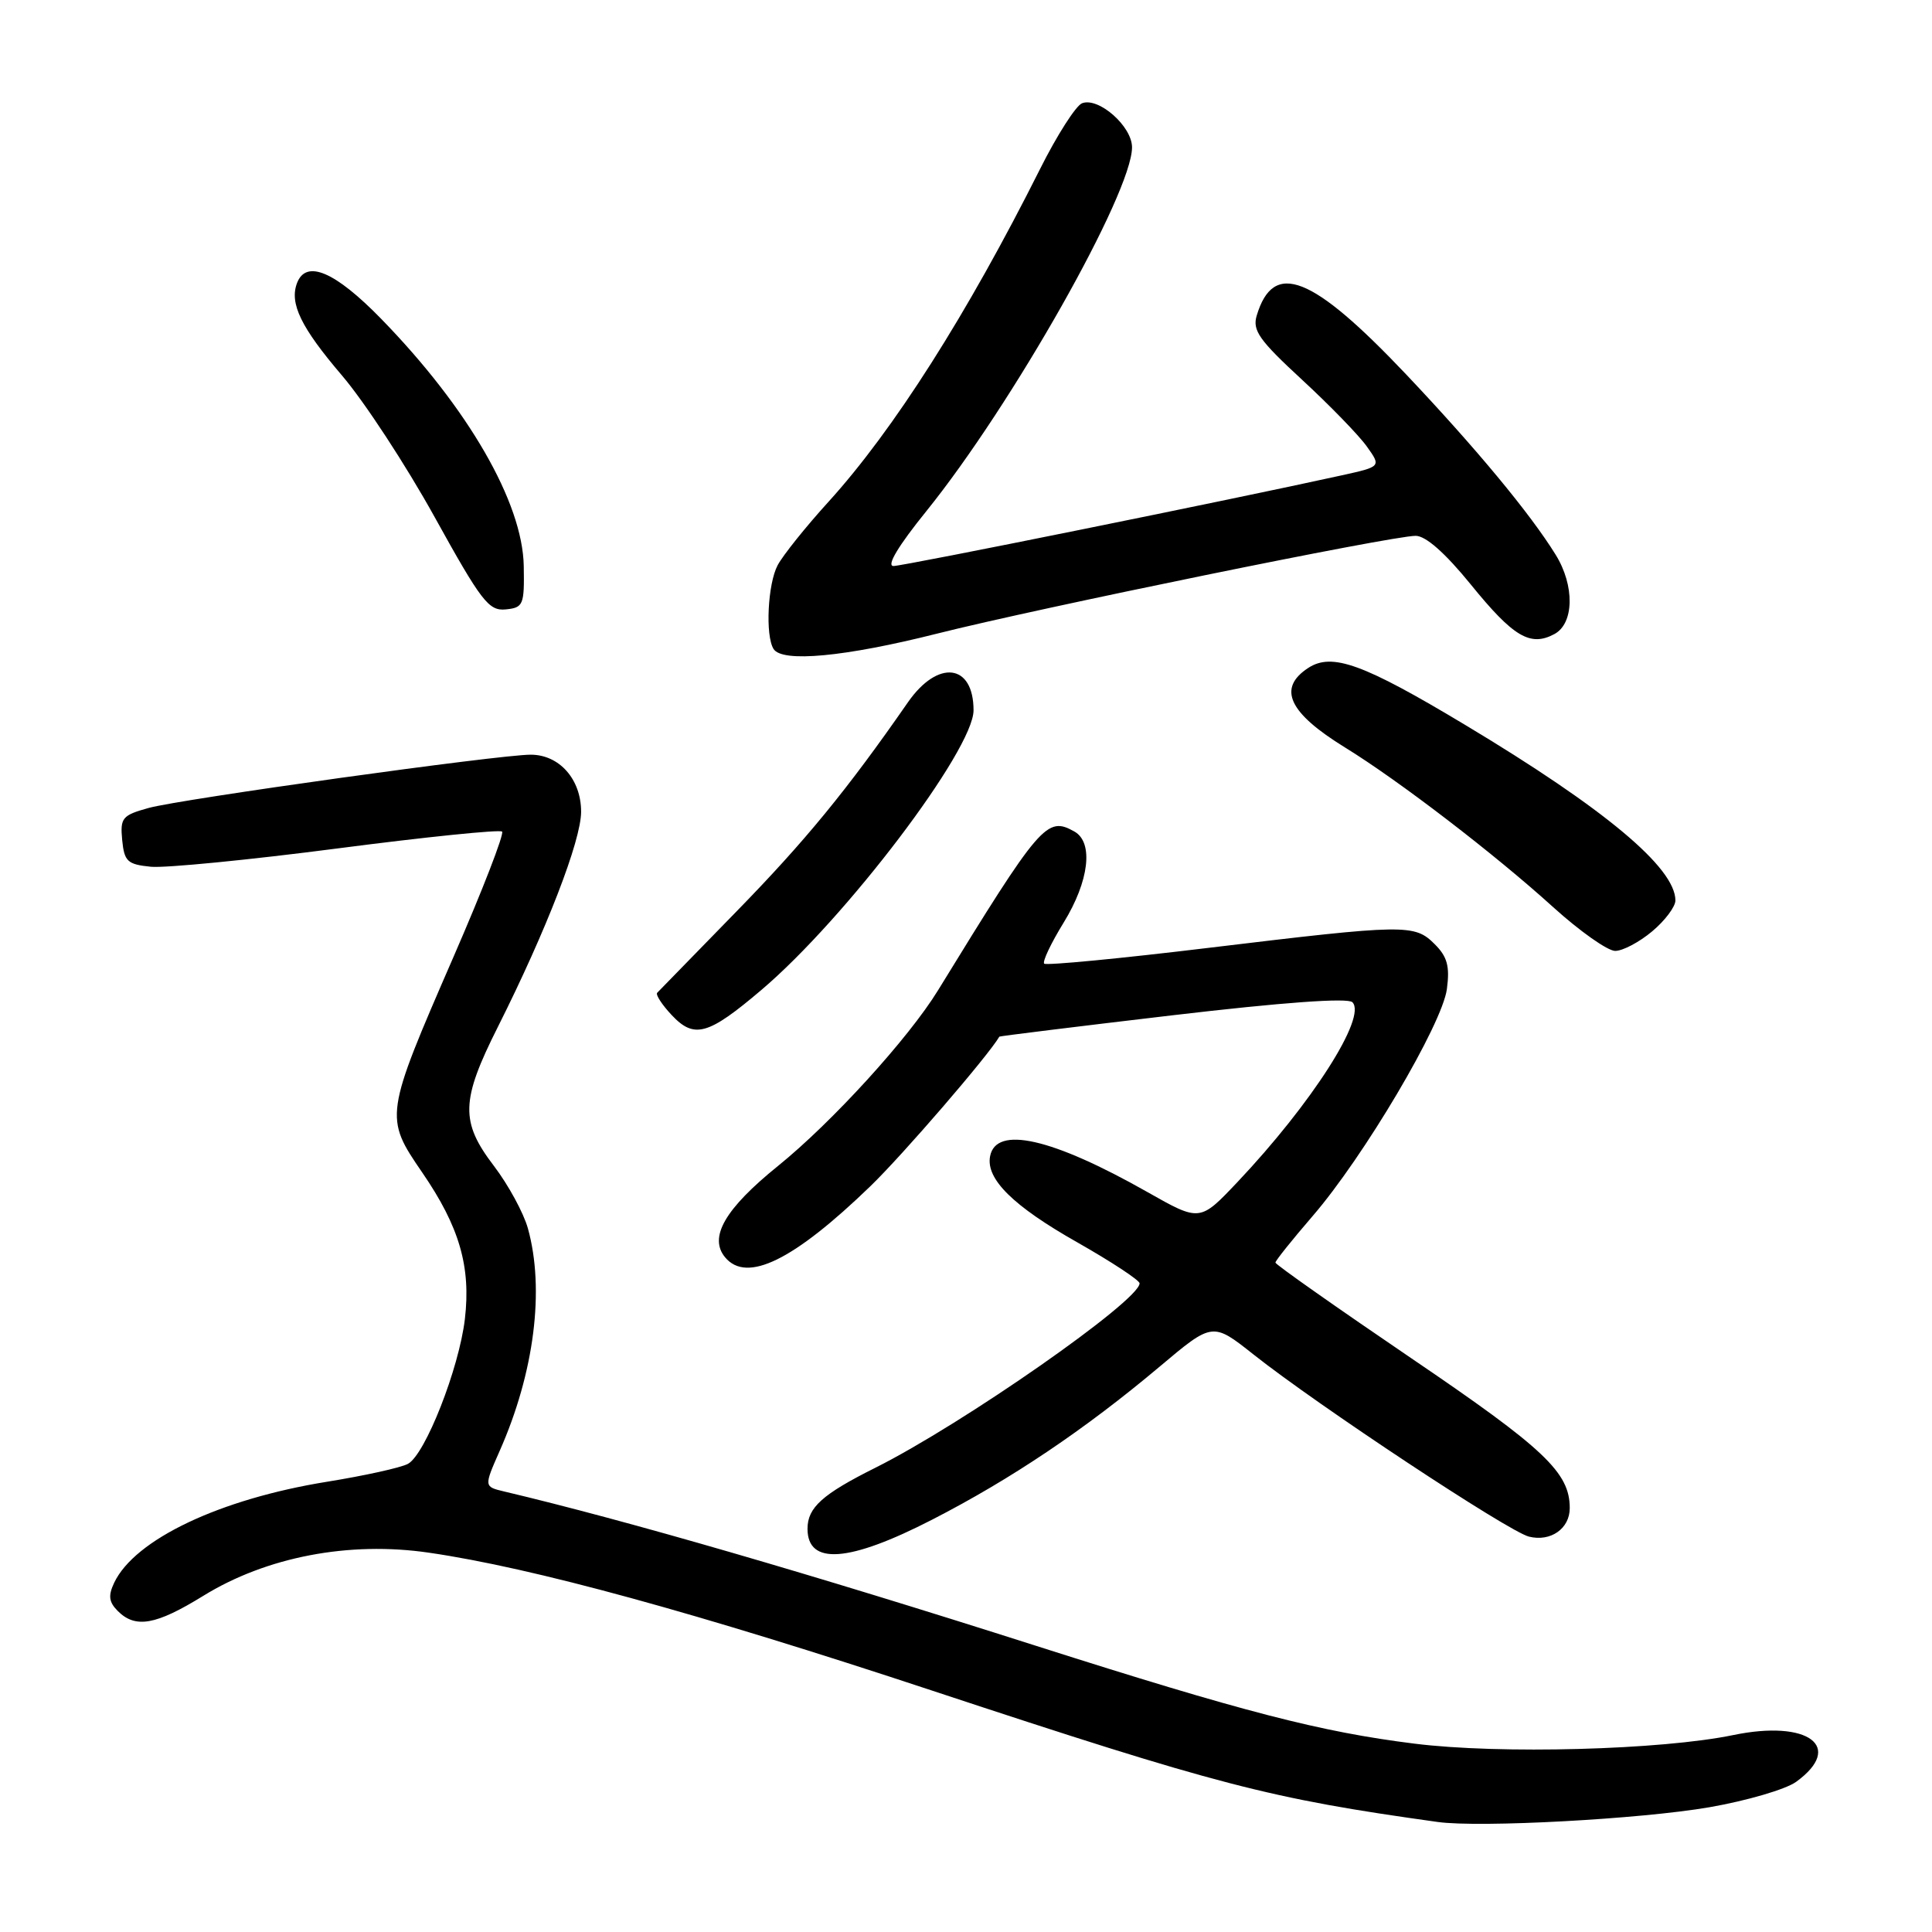 <?xml version="1.0" encoding="UTF-8" standalone="no"?>
<!DOCTYPE svg PUBLIC "-//W3C//DTD SVG 1.1//EN" "http://www.w3.org/Graphics/SVG/1.1/DTD/svg11.dtd" >
<svg xmlns="http://www.w3.org/2000/svg" xmlns:xlink="http://www.w3.org/1999/xlink" version="1.1" viewBox="0 0 256 256">
 <g >
 <path fill="currentColor"
d=" M 226.50 239.47 C 231.45 238.61 236.62 237.10 238.00 236.10 C 244.42 231.44 239.61 227.85 229.69 229.90 C 220.14 231.88 198.69 232.46 187.41 231.04 C 174.99 229.49 164.79 226.85 137.28 218.08 C 107.27 208.50 82.97 201.46 66.81 197.63 C 64.12 196.99 64.12 196.99 66.21 192.25 C 70.80 181.88 72.20 170.86 69.95 162.77 C 69.38 160.72 67.36 157.01 65.46 154.51 C 60.97 148.63 61.05 145.85 65.98 136.05 C 72.39 123.29 77.00 111.38 77.00 107.56 C 77.00 103.26 74.12 100.00 70.32 100.00 C 66.12 100.00 23.94 105.88 19.69 107.06 C 16.19 108.03 15.91 108.37 16.19 111.31 C 16.47 114.15 16.88 114.54 20.00 114.85 C 21.93 115.03 33.06 113.94 44.74 112.42 C 56.42 110.90 66.23 109.90 66.53 110.19 C 66.83 110.49 63.94 117.95 60.10 126.77 C 50.94 147.83 50.91 148.02 55.96 155.38 C 60.87 162.54 62.41 167.83 61.60 174.77 C 60.83 181.33 56.34 192.75 54.05 193.97 C 53.11 194.48 48.28 195.54 43.33 196.34 C 29.14 198.63 17.87 203.97 15.13 209.72 C 14.32 211.43 14.42 212.28 15.61 213.47 C 17.95 215.81 20.66 215.33 26.93 211.46 C 35.31 206.29 46.26 204.19 56.84 205.74 C 70.55 207.73 92.37 213.71 123.50 224.01 C 161.57 236.59 168.17 238.31 190.50 241.42 C 196.06 242.20 217.43 241.04 226.50 239.47 Z  M 123.50 201.37 C 134.00 195.98 143.76 189.41 153.63 181.11 C 160.67 175.18 160.67 175.18 166.09 179.47 C 174.53 186.17 199.87 202.93 202.59 203.61 C 205.46 204.33 208.00 202.56 208.00 199.83 C 208.00 195.12 204.68 191.97 187.04 180.00 C 177.12 173.26 169.00 167.55 169.00 167.30 C 169.00 167.05 171.21 164.29 173.90 161.17 C 180.70 153.31 191.09 135.74 191.72 131.06 C 192.12 128.05 191.78 126.78 190.12 125.12 C 187.43 122.43 186.33 122.44 160.27 125.58 C 148.48 127.01 138.62 127.95 138.36 127.69 C 138.10 127.43 139.26 124.98 140.94 122.25 C 144.32 116.75 144.93 111.62 142.36 110.18 C 138.70 108.13 137.89 109.07 124.30 131.21 C 120.40 137.57 110.24 148.72 103.07 154.51 C 96.06 160.18 93.88 163.95 96.08 166.60 C 98.95 170.06 105.15 167.02 115.35 157.16 C 119.64 153.01 130.95 139.89 132.42 137.36 C 132.46 137.29 142.79 136.01 155.37 134.53 C 170.00 132.81 178.59 132.19 179.20 132.80 C 181.15 134.75 173.83 146.20 163.96 156.64 C 158.99 161.89 158.99 161.89 152.05 157.96 C 139.40 150.79 131.97 149.10 131.19 153.22 C 130.62 156.23 134.25 159.81 142.75 164.62 C 147.29 167.20 151.00 169.64 151.00 170.05 C 151.00 172.34 127.61 188.67 116.00 194.48 C 108.97 197.99 107.00 199.76 107.00 202.57 C 107.00 207.43 112.49 207.03 123.50 201.37 Z  M 100.88 131.18 C 112.03 121.73 129.00 99.36 129.00 94.12 C 129.00 87.93 124.28 87.35 120.31 93.05 C 112.24 104.68 106.68 111.46 97.56 120.80 C 92.03 126.47 87.31 131.30 87.08 131.55 C 86.85 131.80 87.72 133.14 89.01 134.51 C 91.99 137.68 93.83 137.17 100.88 131.18 Z  M 218.92 123.41 C 220.62 121.99 222.00 120.14 222.00 119.32 C 222.00 114.98 212.63 107.15 194.15 96.06 C 180.63 87.94 176.50 86.44 173.34 88.51 C 169.24 91.20 170.74 94.44 178.23 99.05 C 185.36 103.44 198.00 113.13 205.79 120.19 C 209.31 123.38 213.02 126.00 214.02 126.00 C 215.03 126.00 217.23 124.83 218.92 123.41 Z  M 124.16 83.96 C 137.64 80.56 184.36 71.01 187.58 71.00 C 188.92 71.00 191.48 73.26 194.89 77.45 C 200.52 84.39 202.77 85.73 205.96 84.02 C 208.59 82.62 208.67 77.59 206.13 73.50 C 202.73 68.01 195.60 59.42 186.35 49.64 C 173.84 36.44 168.74 34.43 166.52 41.82 C 165.93 43.78 166.86 45.09 172.52 50.31 C 176.20 53.71 180.07 57.69 181.11 59.16 C 183.02 61.83 183.02 61.83 177.76 62.99 C 162.99 66.25 119.72 75.00 118.39 75.00 C 117.43 75.00 119.01 72.35 122.73 67.75 C 134.12 53.64 150.00 25.56 150.00 19.52 C 150.00 16.74 145.58 12.84 143.38 13.68 C 142.56 14.00 140.06 17.91 137.82 22.38 C 128.15 41.66 118.39 57.01 109.77 66.50 C 106.77 69.80 103.74 73.58 103.04 74.90 C 101.73 77.37 101.39 84.21 102.50 85.99 C 103.63 87.82 111.95 87.04 124.16 83.96 Z  M 69.40 75.00 C 69.25 66.58 62.04 54.08 50.51 42.25 C 44.39 35.97 40.57 34.35 39.36 37.50 C 38.33 40.20 39.88 43.39 45.32 49.76 C 48.27 53.21 53.79 61.64 57.59 68.51 C 63.78 79.69 64.76 80.97 67.00 80.75 C 69.35 80.52 69.49 80.16 69.40 75.00 Z "/>
</g>
</svg>